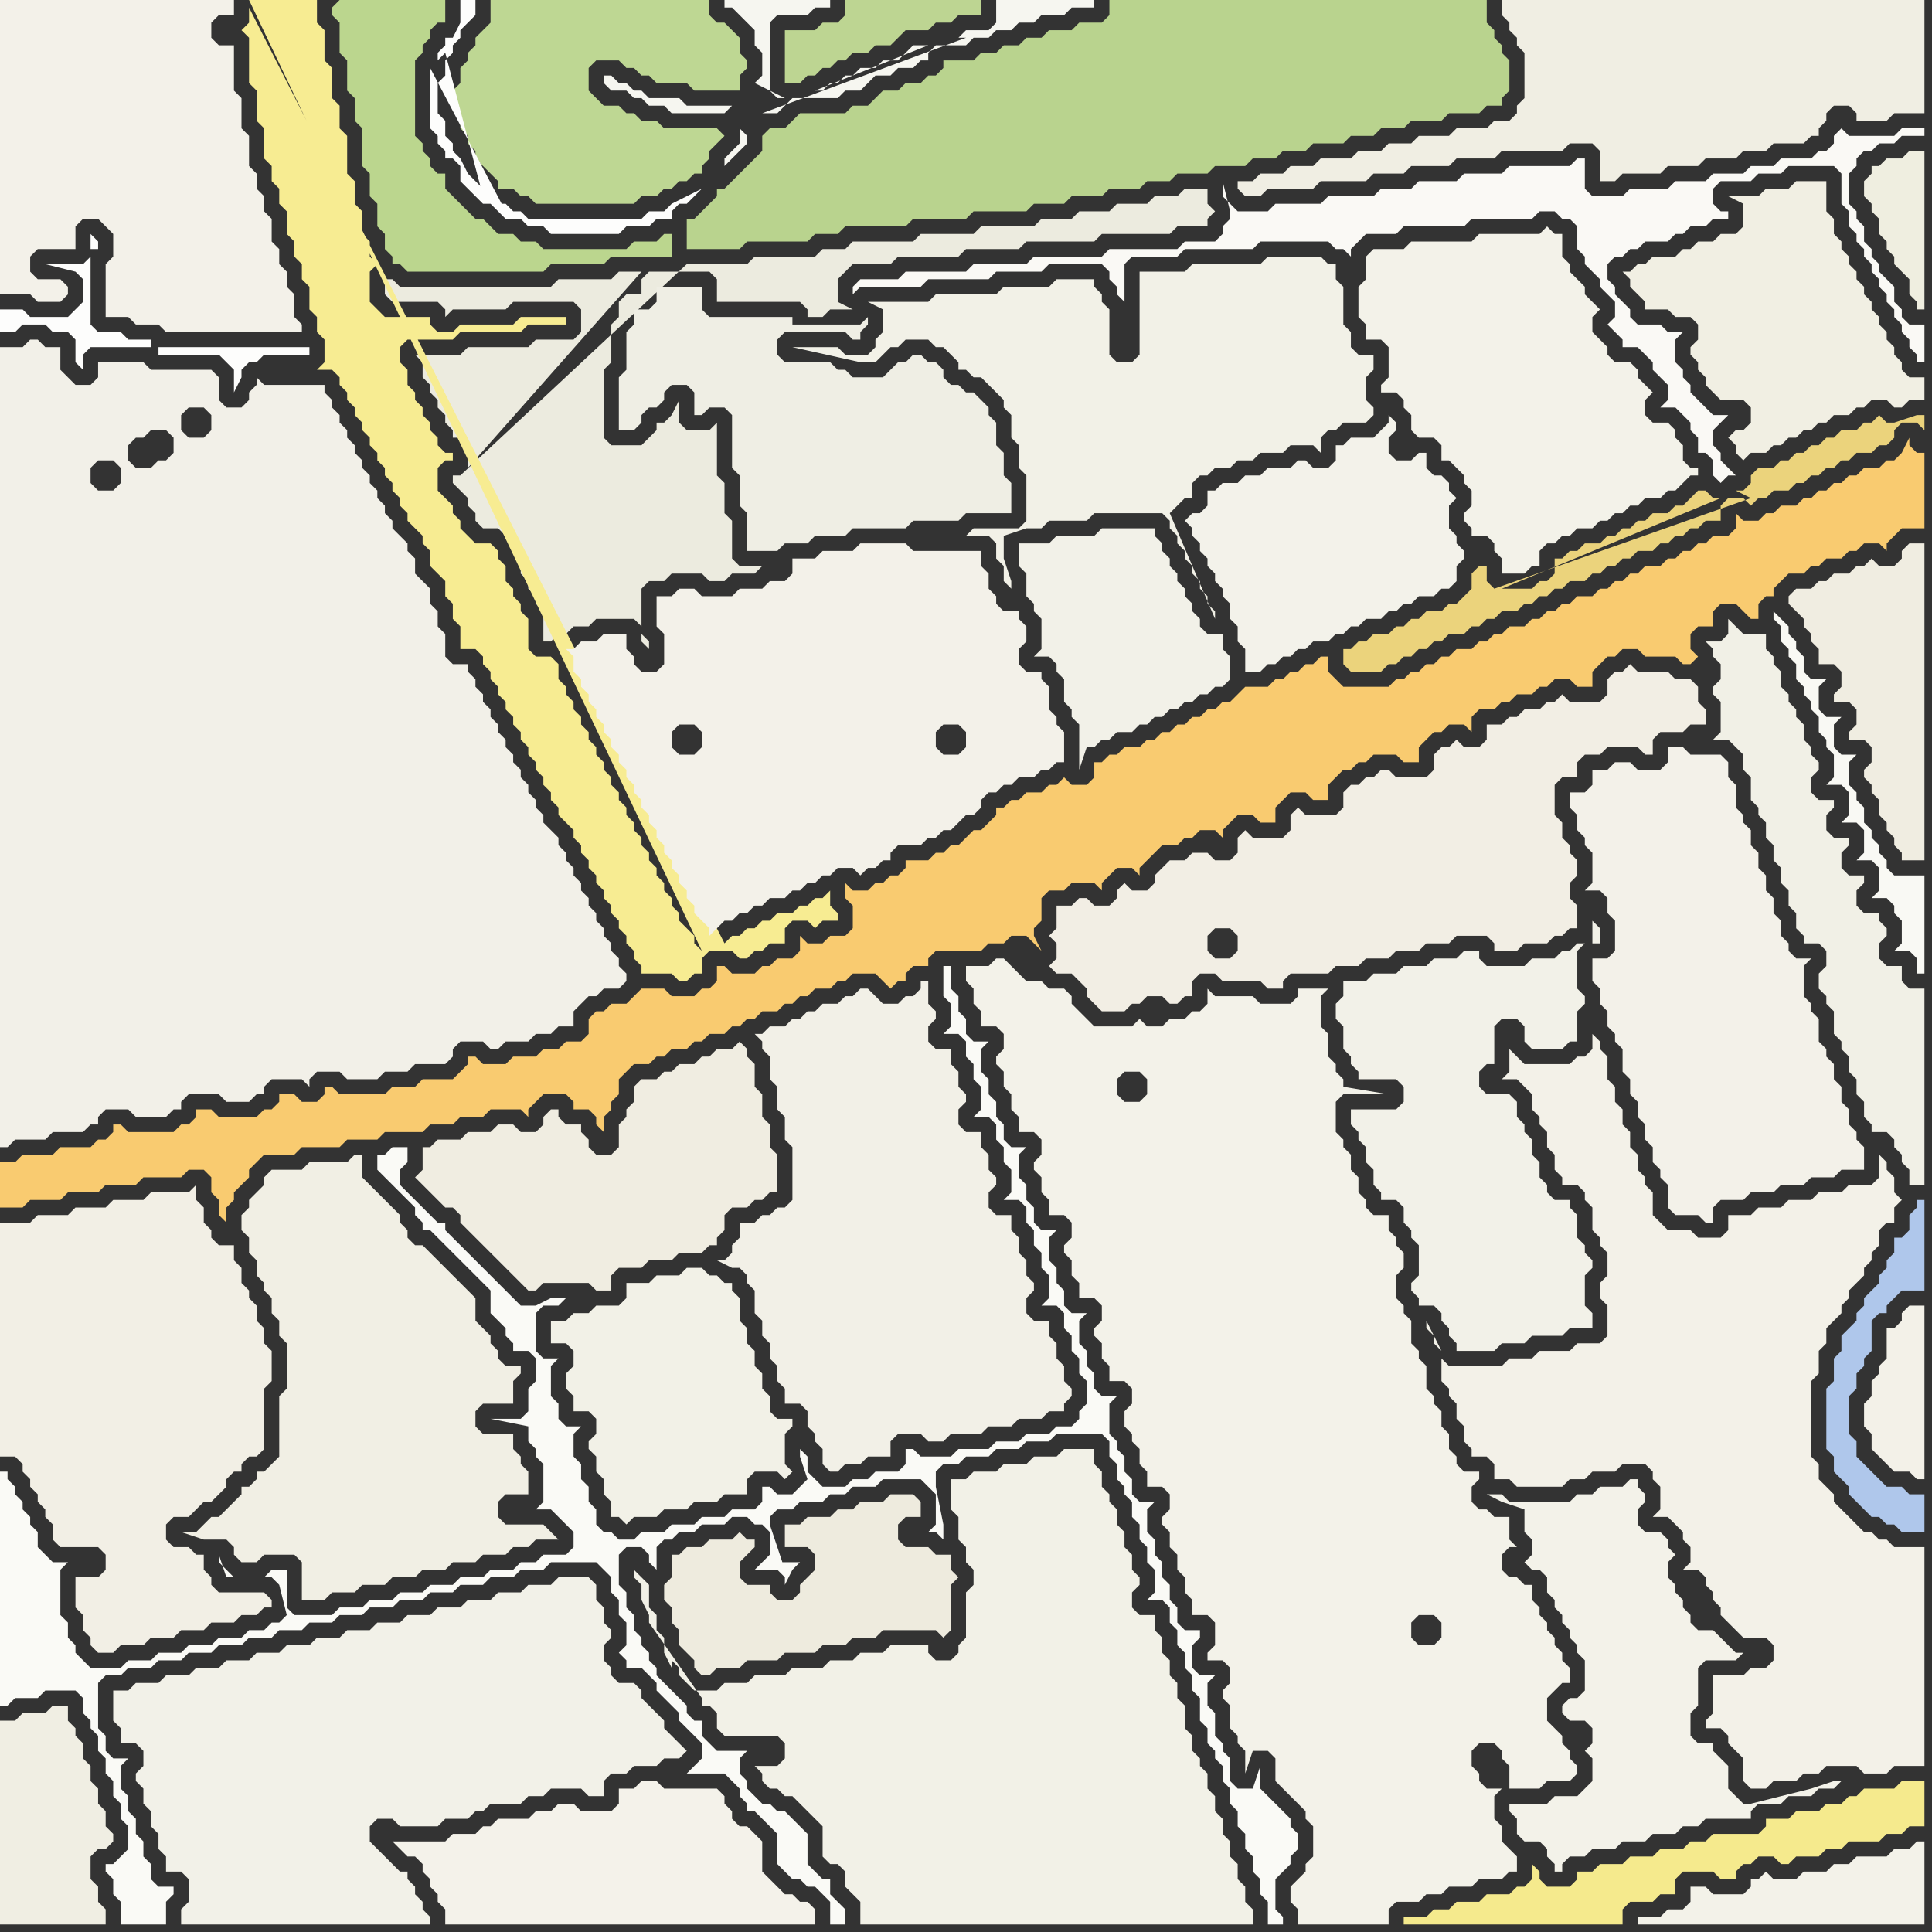 <svg width="256" height="256" xmlns="http://www.w3.org/2000/svg"><rect width="100%" height="100%" fill="#333333" stroke="none"/><script> 
var tempColor;
function hoverPath(evt){
obj = evt.target;
tempColor = obj.getAttribute("fill");
obj.setAttribute("fill","red");
//alert(tempColor);
//obj.setAttribute("stroke","red");}
function recoverPath(evt){
obj = evt.target;
obj.setAttribute("fill", tempColor);
//obj.setAttribute("stroke", tempColor);
}</script><path onmouseover="hoverPath(evt)" onmouseout="recoverPath(evt)" fill="rgb(236,235,223)" d="M  61,63l -1,0 0,1 1,1 0,0 1,1 0,1 1,1 0,1 1,1 2,0 1,1 1,1 0,1 1,1 0,2 1,1 0,1 1,1 0,1 1,1 0,4 1,0 1,-1 1,0 1,-1 2,0 1,-1 5,0 1,1 0,-5 1,-1 2,0 1,-1 4,0 1,1 2,0 1,-1 3,0 1,-1 -3,0 -1,-1 0,-5 -1,-1 0,-4 -1,-1 0,-7 -1,1 -3,0 -1,-1 0,-3 -1,2 0,0 -1,1 -1,0 0,1 -1,1 -1,1 -4,0 -1,-1 0,-9 1,-1 0,-5 1,-1 0,-2 1,-1 2,0 0,-2 1,-1 8,0 1,1 0,3 11,0 1,1 0,1 2,0 1,-1 3,0 -2,-1 0,-3 2,-2 5,0 1,-1 8,0 1,-1 7,0 1,-1 9,0 1,-1 9,0 1,-1 4,0 0,-1 1,-1 -1,-1 0,-2 -3,0 -1,1 -3,0 -1,1 -4,0 -1,1 -4,0 -1,1 -4,0 -1,1 -7,0 -1,1 -7,0 -1,1 -8,0 -1,1 -3,0 -1,1 -8,0 -1,1 -8,0 -30,28 24,-27 -3,0 -1,1 -7,0 -1,1 -20,0 -1,-1 -1,0 0,2 1,1 6,0 1,1 0,1 1,-1 7,0 1,-1 8,0 1,1 0,3 -1,1 -5,0 -1,1 -8,0 -1,1 -6,0 1,1 0,2 1,1 0,1 1,1 0,1 1,1 0,1 1,1 0,1 1,0 1,1 0,3 23,-26 -24,27 24,21 0,1 1,1 0,-1 -1,-1 -24,-21Z"/>
<path onmouseover="hoverPath(evt)" onmouseout="recoverPath(evt)" fill="rgb(185,211,142)" d="M  91,32l 0,1 7,0 1,-1 8,0 1,-1 3,0 1,-1 8,0 1,-1 7,0 1,-1 7,0 1,-1 4,0 1,-1 4,0 1,-1 4,0 1,-1 3,0 1,-1 4,0 1,-1 4,0 1,-1 3,0 1,-1 3,0 1,-1 4,0 1,-1 3,0 1,-1 3,0 1,-1 4,0 1,-1 4,0 1,-1 2,0 0,-1 1,-1 0,-4 -1,-1 0,-1 -1,-1 0,-1 -1,-1 0,-3 -50,0 0,2 -1,1 -3,0 -1,1 -3,0 -1,1 -2,0 -1,1 -2,0 -1,1 -2,0 -1,1 -4,0 0,1 -1,1 -1,0 -1,1 -2,0 -1,1 -2,0 -1,1 -1,1 -2,0 -1,1 -6,0 -1,1 -1,1 -2,0 -1,1 0,2 -1,1 -1,1 -1,1 -2,2 -1,0 0,1 -1,1 -1,1 -1,1 -1,0Z"/>
<path onmouseover="hoverPath(evt)" onmouseout="recoverPath(evt)" fill="rgb(243,242,233)" d="M  130,128l -2,0 0,2 1,1 0,2 1,1 0,2 2,0 1,1 0,2 -1,1 0,1 1,1 0,2 1,1 0,2 1,1 0,2 2,0 1,1 0,2 -1,1 0,1 1,1 0,2 1,1 0,2 2,0 1,1 0,2 -1,1 0,1 1,1 0,2 1,1 0,2 2,0 1,1 0,2 -1,1 0,1 1,1 0,2 1,1 0,2 2,0 1,1 0,2 -1,1 0,2 1,1 0,1 1,1 0,2 1,1 0,2 2,0 1,1 0,2 -1,1 0,1 1,1 0,2 1,1 0,2 1,1 0,2 1,1 0,2 2,0 1,1 0,3 -1,1 0,1 2,0 1,1 0,2 -1,1 0,1 1,1 0,3 1,1 0,1 1,1 0,3 1,-3 2,0 1,1 0,3 1,1 1,1 1,1 1,1 0,1 1,1 0,4 -1,1 0,1 -1,1 -1,1 0,2 1,1 0,2 12,0 0,-2 1,-1 3,0 1,-1 2,0 1,-1 3,0 1,-1 3,0 1,-1 1,0 0,-2 -1,-1 0,0 -1,-1 0,-2 -1,-1 0,-3 1,-1 -2,0 -1,-1 0,-1 -1,-1 0,-2 1,-1 2,0 1,1 0,1 1,1 0,3 4,0 1,-1 3,0 1,-1 0,-1 -1,-1 0,-1 -1,-1 0,-1 -1,-1 -1,-1 0,-3 1,-1 1,-1 1,0 0,-2 -1,-1 0,-1 -1,-1 0,-1 -1,-1 0,-1 -1,-1 0,-1 -1,-1 0,-2 -1,0 -1,-1 -1,0 -1,-1 0,-2 1,-1 1,0 -1,-1 0,-3 -2,0 -1,-1 -1,0 -1,-1 0,-2 1,-1 0,-1 -2,0 -1,-1 0,-1 -1,-1 0,-2 -1,-1 0,-2 -1,-1 0,-1 -1,-1 0,-3 -1,-1 0,-1 -1,-1 0,-3 -1,-1 0,-1 -1,-1 0,-3 1,-1 0,-2 -1,-1 0,-1 -1,-1 0,-2 -2,0 -1,-1 0,-1 -1,-1 0,-2 -1,-1 0,-2 -1,-1 0,-1 -1,-1 0,-4 1,-1 6,0 -6,-1 0,-1 -1,-1 0,-1 -1,-1 0,-3 -1,-1 0,-4 1,-1 -4,0 0,1 -1,1 -4,0 -1,-1 -5,0 -1,-1 0,2 -1,1 -1,0 -1,1 -2,0 -1,1 -2,0 -1,-1 -1,1 -5,0 -1,-1 -1,-1 -1,-1 0,-1 -1,-1 -2,0 -1,-1 -2,0 -1,-1 -1,-1 -1,-1 -1,0 -1,1 -1,0 19,14 2,0 1,1 0,2 -1,1 -2,0 -1,-1 0,-2 1,-1 -19,-14 61,87 0,2 -1,1 -2,0 -1,-1 0,-2 1,-1 2,0 1,1 -61,-87Z"/>
<path onmouseover="hoverPath(evt)" onmouseout="recoverPath(evt)" fill="rgb(247,236,146)" d="M  33,1l 0,2 -1,1 0,0 1,1 0,6 1,1 0,4 1,1 0,4 1,1 0,2 1,1 0,2 1,1 0,3 1,1 0,2 1,1 0,2 1,1 0,3 1,1 0,2 1,1 0,3 -1,1 2,0 1,1 0,1 1,1 0,1 1,1 0,1 1,1 0,1 1,1 0,1 1,1 0,1 1,1 0,1 1,1 0,1 1,1 0,1 1,1 0,1 1,1 1,1 0,1 1,1 0,2 1,1 1,1 0,2 1,1 0,2 1,1 0,3 2,0 1,1 0,1 1,1 0,1 1,1 0,1 1,1 0,1 1,1 0,1 1,1 0,1 1,1 0,1 1,1 0,1 1,1 0,1 1,1 0,1 1,1 0,1 1,1 1,1 0,1 1,1 0,1 1,1 0,1 1,1 0,1 1,1 0,1 1,1 0,1 1,1 0,1 1,1 0,1 1,1 0,1 1,1 0,1 4,0 1,1 1,0 1,-1 1,0 0,-2 1,-1 3,0 1,1 1,0 1,-1 1,0 1,-1 2,0 0,-2 1,-1 2,0 1,1 1,-1 2,0 0,-1 -1,-1 0,-2 -1,1 -1,0 -1,1 -1,0 -1,1 -2,0 -1,1 -1,0 -1,1 -1,0 -1,1 -1,0 -1,1 -63,-124 60,125 -1,-1 0,-1 -1,-1 -1,-1 0,-1 -1,-1 0,-1 -1,-1 0,-1 -1,-1 0,-1 -1,-1 0,-1 -1,-1 0,-1 -1,-1 0,-1 -1,-1 0,-1 -1,-1 0,-1 -1,-1 0,-1 -1,-1 0,-1 -1,-1 0,-1 -1,-1 0,-1 -1,-1 0,-1 -1,-1 0,-1 -1,-1 0,-1 -1,-1 0,-2 -1,-1 -2,0 -1,-1 0,-4 -1,-1 0,-1 -1,-1 0,-1 -1,-1 0,-2 -1,-1 0,-1 -1,-1 -2,0 -1,-1 -1,-1 0,-1 -1,-1 0,-1 -1,-1 -1,-1 0,-3 1,-1 1,0 0,-1 -1,0 -1,-1 0,-1 -1,-1 0,-1 -1,-1 0,-1 -1,-1 0,-1 -1,-1 0,-2 -1,-1 0,-2 1,-1 6,0 1,-1 8,0 1,-1 5,0 0,-1 -6,0 -1,1 -7,0 -1,1 -2,0 -1,-1 0,-1 -6,0 -1,-1 -1,-1 0,-4 1,-1 -1,-1 0,-2 -1,-1 0,-3 -1,-1 0,-3 -1,-1 0,-5 -1,-1 0,-3 -1,-1 0,-4 -1,-1 0,-4 -1,-1 0,-3 -9,0 60,126 -60,-125Z"/>
<path onmouseover="hoverPath(evt)" onmouseout="recoverPath(evt)" fill="rgb(187,214,142)" d="M  44,1l 0,1 1,1 0,4 1,1 0,4 1,1 0,3 1,1 0,5 1,1 0,3 1,1 0,3 1,1 0,2 1,1 0,1 1,0 1,1 18,0 1,-1 7,0 1,-1 8,0 0,-3 -1,0 -1,1 -3,0 -1,1 -11,0 -1,-1 -2,0 -1,-1 -2,0 -1,-1 -1,-1 -1,0 -1,-1 -1,-1 -1,-1 -1,-1 0,-2 -1,0 -1,-1 0,-1 -1,-1 0,-1 -1,-1 0,-10 1,-1 0,-1 1,-1 0,-1 1,-1 1,0 0,-3 -14,0 -1,1Z"/>
<path onmouseover="hoverPath(evt)" onmouseout="recoverPath(evt)" fill="rgb(242,241,231)" d="M  75,178l 0,0 1,1 0,2 -1,1 0,2 1,1 0,2 2,0 1,1 0,2 -1,1 0,1 1,1 0,2 1,1 0,2 1,1 0,2 1,0 1,1 1,-1 3,0 1,-1 3,0 1,-1 3,0 1,-1 3,0 0,-2 1,-1 3,0 1,1 1,-1 0,0 -1,-1 0,-4 1,-1 0,-1 -2,0 -1,-1 0,-2 -1,-1 0,-2 -1,-1 0,-2 -1,-1 0,-2 -1,-1 0,-3 -1,-1 0,-1 -1,0 -1,-1 -1,0 -1,-1 -2,0 -1,1 -3,0 -1,1 -3,0 0,2 -1,1 -3,0 -1,1 -2,0 -1,1 -2,0 0,3Z"/>
<path onmouseover="hoverPath(evt)" onmouseout="recoverPath(evt)" fill="rgb(243,241,233)" d="M  211,129l 0,1 1,1 0,2 1,1 0,2 1,1 0,1 1,1 0,3 1,1 0,2 1,1 0,2 1,1 0,2 1,1 0,2 1,1 0,1 1,1 0,3 1,1 3,0 1,1 1,0 0,-2 1,-1 3,0 1,-1 3,0 1,-1 3,0 1,-1 3,0 1,-1 3,0 0,-3 -1,-1 0,-1 -1,-1 0,-2 -1,-1 0,-2 -1,-1 0,-2 -1,-1 0,-1 -1,-1 0,-3 -1,-1 0,-1 -1,-1 0,-4 1,-1 -2,0 -1,-1 0,-1 -1,-1 0,-2 -1,-1 0,-2 -1,-1 0,-2 -1,-1 0,-2 -1,-1 0,-2 -1,-1 0,-1 -1,-1 0,-3 -1,-1 0,-2 -1,-1 -4,0 -1,-1 -2,0 0,2 -1,1 -3,0 -1,-1 -2,0 -1,1 -2,0 0,2 -1,1 -2,0 0,2 1,1 0,2 1,1 0,1 1,1 0,4 -1,1 2,0 1,1 0,2 1,1 0,4 -1,1 -2,0Z"/>
<path onmouseover="hoverPath(evt)" onmouseout="recoverPath(evt)" fill="rgb(242,241,232)" d="M  15,226l 0,2 1,1 0,2 2,0 1,1 0,2 -1,1 0,1 1,1 0,2 1,1 0,2 1,1 0,2 1,1 0,2 2,0 1,1 0,3 -1,1 0,2 33,0 0,-1 -1,-1 0,-1 -1,-1 0,-1 -1,-1 0,-1 -1,0 -1,-1 -3,-3 0,-2 1,-1 2,0 1,1 5,0 1,-1 3,0 1,-1 1,0 1,-1 4,0 1,-1 2,0 1,-1 4,0 1,1 2,0 0,-2 1,-1 2,0 1,-1 3,0 1,-1 2,0 1,-1 -1,-1 0,0 -1,-1 -1,-1 0,-1 -1,-1 -1,-1 -1,-1 0,-1 -1,-1 -2,0 -1,-1 0,-1 -1,-1 0,-2 1,-1 0,-1 -1,-1 0,-2 -1,-1 0,-2 -1,-1 -4,0 -1,1 -3,0 -1,1 -3,0 -1,1 -3,0 -1,1 -3,0 -1,1 -3,0 -1,1 -3,0 -1,1 -3,0 -1,1 -3,0 -1,1 -3,0 -1,1 -3,0 -1,1 -3,0 -1,1 -3,0 -1,1 -3,0 -1,1 -3,0 -1,1 -2,0Z"/>
<path onmouseover="hoverPath(evt)" onmouseout="recoverPath(evt)" fill="rgb(242,238,228)" d="M  162,114l -1,0 -1,-1 -2,0 -1,1 -2,0 -1,1 -1,1 0,1 -1,1 -2,0 -1,-1 -1,1 0,1 -1,1 -2,0 -1,-1 -1,0 -1,1 -2,0 0,3 -1,1 1,1 0,2 -1,1 0,0 1,1 2,0 1,1 1,1 0,1 1,1 1,1 3,0 1,-1 1,0 1,-1 2,0 1,1 1,0 1,-1 1,0 0,-2 1,-1 2,0 1,1 5,0 1,1 2,0 0,-1 1,-1 5,0 1,-1 3,0 1,-1 3,0 1,-1 3,0 1,-1 3,0 1,-1 4,0 1,1 0,1 3,0 1,-1 3,0 1,-1 1,0 1,-1 1,0 0,-3 -1,-1 0,-2 1,-1 0,-2 -1,-1 0,-1 -1,-1 0,-2 -1,-1 0,-4 1,-1 2,0 0,-2 1,-1 2,0 1,-1 4,0 1,1 1,0 0,-2 1,-1 3,0 1,-1 2,0 0,-2 -1,-1 0,-2 -1,-1 -2,0 -1,-1 -4,0 -1,-1 -1,1 -1,0 -1,1 0,2 -1,1 -4,0 -1,-1 -1,1 -1,0 -1,1 -2,0 -1,1 -1,0 -1,1 -2,0 0,2 -1,1 -2,0 -1,-1 -1,1 -1,0 -1,1 0,2 -1,1 -4,0 -1,-1 -1,0 -1,1 -1,0 -1,1 -1,0 -1,1 0,2 -1,1 -4,0 -1,-1 -1,1 0,2 -1,1 -4,0 -1,-1 -1,1 0,2 -1,1 -1,0 -1,13 -1,-1 0,-2 1,-1 2,0 1,1 0,2 -1,1 -2,0 1,-13Z"/>
<path onmouseover="hoverPath(evt)" onmouseout="recoverPath(evt)" fill="rgb(249,249,244)" d="M  236,82l 0,0 -1,-1 0,1 1,1 0,2 1,1 0,1 1,1 0,2 1,1 0,1 1,1 0,1 1,1 0,2 1,1 0,1 1,1 0,3 -1,1 2,0 1,1 0,3 -1,1 2,0 1,1 0,3 -1,1 2,0 1,1 0,3 -1,1 2,0 1,1 0,1 1,1 0,3 -1,1 2,0 1,1 0,2 1,0 0,-13 -4,0 -1,-1 0,-1 -1,-1 0,-1 -1,-1 0,-1 -1,-1 0,-2 -1,-1 0,-1 -1,-1 0,-3 1,-1 -2,0 -1,-1 0,-3 1,-1 -2,0 -1,-1 0,-3 1,-1 -2,0 -1,-1 0,-2 -1,-1 0,-1 -1,-1 0,-1 -1,-1Z"/>
<path onmouseover="hoverPath(evt)" onmouseout="recoverPath(evt)" fill="rgb(240,237,225)" d="M  252,114l 3,0 0,-42 -2,0 -1,1 0,1 -1,1 -2,0 -1,-1 -1,1 -1,0 -1,1 -2,0 -1,1 -1,0 -1,1 -2,0 -1,1 0,1 1,1 0,0 1,1 0,1 1,1 0,1 1,1 0,2 2,0 1,1 0,2 -1,1 0,1 2,0 1,1 0,2 -1,1 0,1 2,0 1,1 0,2 -1,1 0,1 1,1 0,1 1,1 0,2 1,1 0,1 1,1 0,1 1,1Z"/>
<path onmouseover="hoverPath(evt)" onmouseout="recoverPath(evt)" fill="rgb(190,215,147)" d="M  65,3l -2,2 0,1 -1,1 0,1 -1,1 0,2 -1,1 0,2 1,1 0,2 1,1 0,1 1,1 0,1 1,1 1,1 1,1 0,1 2,0 1,1 1,0 1,1 13,0 1,-1 2,0 1,-1 1,0 1,-1 1,0 1,-1 1,0 0,-1 1,-1 0,-1 1,-1 1,-1 -1,-1 -7,0 -1,-1 -2,0 -1,-1 -1,0 -1,-1 -2,0 -1,-1 -1,-1 0,-3 1,-1 3,0 1,1 1,0 1,1 1,0 1,1 4,0 1,1 6,0 0,-2 1,-1 0,-1 -1,-1 0,-2 -1,-1 -1,-1 -1,0 -1,-1 0,-2 -29,0Z"/>
<path onmouseover="hoverPath(evt)" onmouseout="recoverPath(evt)" fill="rgb(239,238,228)" d="M  96,54l 0,0 1,1 0,7 1,1 0,4 1,1 0,5 4,0 1,-1 3,0 1,-1 4,0 1,-1 7,0 1,-1 6,0 1,-1 6,0 0,-4 -1,-1 0,-3 -1,-1 0,-3 -1,-1 0,-1 -1,-1 -1,-1 -1,0 -1,-1 -1,0 -1,-1 0,-1 -1,-1 -1,0 -1,-1 -1,0 -1,1 -1,0 -2,2 -4,0 -1,-1 -1,0 -1,-1 -6,0 -1,-1 0,-2 1,-1 8,0 1,1 1,0 0,-1 1,-1 0,-1 -1,1 -9,0 0,-1 -11,0 -1,-1 0,-3 -6,0 0,2 -1,1 -2,0 0,2 -1,1 0,5 -1,1 0,7 2,0 1,-1 0,-1 1,-1 1,0 1,-1 0,-1 1,-1 2,0 1,1 0,3 1,0 1,-1Z"/>
<path onmouseover="hoverPath(evt)" onmouseout="recoverPath(evt)" fill="rgb(243,242,233)" d="M  182,33l -1,1 0,3 -1,1 0,4 1,1 0,2 2,0 1,1 0,4 -1,1 0,1 2,0 1,1 0,1 1,1 0,2 1,1 2,0 1,1 0,2 1,0 1,1 1,1 0,1 1,1 0,2 -1,1 0,1 1,1 0,1 2,0 1,1 0,1 1,1 0,2 3,0 1,-1 1,0 0,-2 1,-1 1,0 1,-1 1,0 1,-1 2,0 1,-1 1,0 1,-1 1,0 1,-1 1,0 1,-1 2,0 1,-1 1,0 1,-1 1,-1 1,0 0,-1 -1,0 -1,-1 0,-2 -1,-1 0,-1 -1,-1 -2,0 -1,-1 0,-2 1,-1 -1,-1 0,0 -1,-1 0,-1 -1,-1 -2,0 -1,-1 0,-1 -1,-1 -1,-1 0,-2 1,-1 -1,-1 0,0 -1,-1 0,-1 -1,-1 -1,-1 0,-1 -1,-1 0,-3 -1,0 -1,-1 -1,1 -8,0 -1,1 -8,0 -1,1Z"/>
<path onmouseover="hoverPath(evt)" onmouseout="recoverPath(evt)" fill="rgb(175,199,235)" d="M  253,163l -1,1 -1,0 0,2 -1,1 0,1 -1,1 0,1 -1,1 -1,1 0,1 -1,1 0,1 -1,1 -1,1 0,2 -1,1 0,3 -1,1 0,8 1,1 0,2 1,1 1,1 0,1 1,1 1,1 1,1 1,0 1,1 1,0 1,1 3,0 0,-5 -2,0 -1,-1 -2,0 -1,-1 -1,-1 -1,-1 -1,-1 0,-2 -1,-1 0,-5 1,-1 0,-2 1,-1 0,-1 1,-1 0,-4 1,-1 1,0 0,-1 1,-1 1,-1 3,0 0,-12 -1,0 0,1 -1,1Z"/>
<path onmouseover="hoverPath(evt)" onmouseout="recoverPath(evt)" fill="rgb(242,239,229)" d="M  0,165l 0,28 2,0 1,1 0,1 1,1 0,1 1,1 0,1 1,1 0,1 1,1 0,2 1,1 5,0 1,1 0,2 -1,1 -3,0 0,4 1,1 0,2 1,1 0,1 1,1 2,0 1,-1 3,0 1,-1 3,0 1,-1 3,0 1,-1 3,0 1,-1 2,0 1,-1 1,0 0,-1 -1,-1 -6,0 -1,-1 0,-1 -1,-1 0,-2 -1,0 -1,-1 -2,0 -1,-1 0,-2 1,-1 2,0 1,-1 1,-1 1,0 1,-1 1,-1 0,-1 1,-1 1,0 0,-1 1,-1 1,0 1,-1 0,-8 1,-1 0,-4 -1,-1 0,-2 -1,-1 0,-2 -1,-1 0,-1 -1,-1 0,-2 -1,-1 0,-2 -2,0 -1,-1 0,-1 -1,-1 0,-2 -1,-1 0,-2 -1,1 -5,0 -1,1 -4,0 -1,1 -4,0 -1,1 -4,0 -1,1 -4,0Z"/>
<path onmouseover="hoverPath(evt)" onmouseout="recoverPath(evt)" fill="rgb(242,240,232)" d="M  0,117l 0,35 1,0 1,-1 4,0 1,-1 4,0 1,-1 1,0 0,-1 1,-1 3,0 1,1 4,0 1,-1 1,0 0,-1 1,-1 4,0 1,1 3,0 1,-1 1,0 0,-1 1,-1 4,0 1,1 0,-1 1,-1 3,0 1,1 4,0 1,-1 3,0 1,-1 4,0 1,-1 0,-1 1,-1 3,0 1,1 1,0 1,-1 3,0 1,-1 2,0 1,-1 2,0 0,-2 1,-1 1,-1 1,0 1,-1 2,0 1,-1 0,-1 -1,-1 0,-1 -1,-1 0,-1 -1,-1 0,-1 -1,-1 0,-1 -1,-1 0,-1 -1,-1 0,-1 -1,-1 0,-1 -1,-1 0,-1 -1,-1 0,-1 -1,-1 -1,-1 0,-1 -1,-1 0,-1 -1,-1 0,-1 -1,-1 0,-1 -1,-1 0,-1 -1,-1 0,-1 -1,-1 0,-1 -1,-1 0,-1 -1,-1 0,-1 -1,-1 0,-1 -1,-1 0,-1 -2,0 -1,-1 0,-3 -1,-1 0,-2 -1,-1 0,-2 -1,-1 -1,-1 0,-2 -1,-1 0,-1 -1,-1 -1,-1 0,-1 -1,-1 0,-1 -1,-1 0,-1 -1,-1 0,-1 -1,-1 0,-1 -1,-1 0,-1 -1,-1 0,-1 -1,-1 0,-1 -1,-1 0,-1 -1,-1 0,-1 -8,0 -1,-1 0,1 -1,1 0,1 -1,1 -2,0 -1,-1 0,-3 -1,-1 -8,0 -1,-1 -6,0 0,2 -1,1 -2,0 -1,-1 -1,-1 0,-3 -2,0 -1,-1 -1,0 -1,1 -3,0 0,71 27,-63 1,1 0,2 -1,1 -2,0 -1,-1 0,-2 1,-1 2,0 -27,63 23,-59 0,2 -1,1 -1,0 -1,1 -2,0 -1,-1 0,-2 1,-1 1,0 1,-1 2,0 1,1 -23,59 16,-55 0,2 -1,1 -2,0 -1,-1 0,-2 1,-1 2,0 1,1 -16,55Z"/>
<path onmouseover="hoverPath(evt)" onmouseout="recoverPath(evt)" fill="rgb(242,240,231)" d="M  99,162l -1,0 0,2 -1,1 0,1 -1,1 -1,0 2,1 1,0 1,1 0,1 1,1 0,3 1,1 0,2 1,1 0,2 1,1 0,2 1,1 0,2 2,0 1,1 0,2 1,1 0,1 1,1 0,2 1,1 1,0 1,-1 2,0 1,-1 3,0 0,-2 1,-1 3,0 1,1 2,0 1,-1 4,0 1,-1 3,0 1,-1 3,0 1,-1 2,0 0,-1 1,-1 0,-1 -1,-1 0,-2 -1,-1 0,-2 -1,-1 0,-2 -2,0 -1,-1 0,-2 1,-1 0,-1 -1,-1 0,-2 -1,-1 0,-2 -1,-1 0,-2 -2,0 -1,-1 0,-2 1,-1 0,-1 -1,-1 0,-2 -1,-1 0,-2 -2,0 -1,-1 0,-2 1,-1 0,-1 -1,-1 0,-2 -1,-1 0,-2 -2,0 -1,-1 0,-2 1,-1 0,-1 -1,-1 0,-3 -1,0 0,1 -1,1 -1,0 -1,1 -2,0 -1,-1 -1,-1 -1,0 -1,1 -1,0 -1,1 -2,0 -1,1 -1,0 -1,1 -1,0 -1,1 -2,0 -1,1 -1,0 1,1 0,1 1,1 0,3 1,1 0,3 1,1 0,3 1,1 0,7 -1,1 -1,0 -1,1 -1,0 -1,1Z"/>
<path onmouseover="hoverPath(evt)" onmouseout="recoverPath(evt)" fill="rgb(243,242,234)" d="M  159,68l -1,0 -1,1 1,1 0,1 1,1 0,1 1,1 0,1 1,1 0,1 1,1 0,1 1,1 0,2 1,1 0,2 1,1 0,3 2,0 1,-1 1,0 1,-1 1,0 1,-1 1,0 1,-1 2,0 1,-1 1,0 1,-1 1,0 1,-1 2,0 1,-1 1,0 1,-1 1,0 1,-1 2,0 1,-1 1,0 1,-1 0,-2 1,-1 0,-1 -1,-1 0,-1 -1,-1 0,-3 1,-1 -1,-1 0,-1 -1,-1 -1,0 -1,-1 0,-2 -1,0 -1,1 -2,0 -1,-1 0,-2 1,-1 0,-1 -1,-1 0,1 -1,1 0,0 -1,1 -3,0 -1,1 -1,0 0,2 -1,1 -2,0 -1,-1 -1,0 -1,1 -3,0 -1,1 -2,0 -1,1 -2,0 -1,1 -1,0 0,2 -1,1Z"/>
<path onmouseover="hoverPath(evt)" onmouseout="recoverPath(evt)" fill="rgb(189,213,146)" d="M  104,6l 0,5 2,0 1,-1 1,0 1,-1 1,0 1,-1 1,0 1,-1 2,0 1,-1 2,0 1,-1 1,-1 3,0 1,-1 2,0 1,-1 3,0 0,-2 -18,0 0,2 -1,1 -2,0 -1,1 -4,0Z"/>
<path onmouseover="hoverPath(evt)" onmouseout="recoverPath(evt)" fill="rgb(250,249,245)" d="M  113,38l 0,1 1,-1 8,0 1,-1 8,0 1,-1 6,0 1,-1 7,0 1,1 0,1 1,1 0,1 1,1 0,-5 1,-1 6,0 1,-1 9,0 1,-1 9,0 1,1 1,0 1,1 0,-1 1,-1 0,0 1,-1 4,0 1,-1 8,0 1,-1 8,0 1,-1 2,0 1,1 1,0 1,1 0,3 1,1 0,1 1,1 1,1 0,1 1,1 1,1 0,2 -1,1 1,1 1,1 0,1 2,0 1,1 1,1 0,1 1,1 1,1 0,2 -1,1 2,0 1,1 1,1 0,1 1,1 0,2 1,0 1,1 0,2 1,1 1,-1 1,0 -1,-1 0,0 -1,-1 0,-1 -1,-1 0,-2 1,-1 1,-1 -2,0 -1,-1 -1,-1 -1,-1 0,-1 -1,-1 0,-1 -1,-1 0,-3 1,-1 -2,0 -1,-1 -3,0 -1,-1 0,-1 -1,-1 -1,-1 0,-1 -1,-1 0,-2 1,-1 1,0 1,-1 1,0 1,-1 3,0 1,-1 1,0 1,-1 2,0 1,-1 2,0 0,-1 -1,0 -1,-1 0,-2 1,-1 4,0 1,-1 3,0 1,-1 6,0 1,1 0,4 1,1 0,2 1,1 0,1 1,1 0,1 1,1 0,1 1,1 0,1 1,1 0,1 1,1 0,1 1,1 0,1 1,1 0,1 1,1 0,1 1,0 0,-5 -2,0 -1,-1 0,-1 -1,-1 0,-2 -1,-1 -1,-1 0,-1 -1,-1 0,-1 -1,-1 0,-2 -1,-1 0,-1 -1,-1 0,-4 1,-1 0,-1 1,-1 1,0 1,-1 2,0 1,-1 3,0 0,-1 -3,0 -1,1 -6,0 -1,-1 0,0 -1,1 0,1 -1,1 -1,0 -1,1 -4,0 -1,1 -3,0 -1,1 -4,0 -1,1 -4,0 -1,1 -5,0 -1,1 -4,0 -1,-1 0,-4 -1,0 -1,1 -8,0 -1,1 -5,0 -1,1 -5,0 -1,1 -4,0 -1,1 -6,0 -1,1 -6,0 -1,1 -4,0 -1,-1 -1,-1 0,-2 1,4 0,1 -1,1 0,1 -1,1 -4,0 -1,1 -9,0 -1,1 -9,0 -1,1 -7,0 -1,1 -8,0 -1,1 -5,0 -1,1Z"/>
<path onmouseover="hoverPath(evt)" onmouseout="recoverPath(evt)" fill="rgb(242,241,231)" d="M  151,38l 0,9 -1,1 -2,0 -1,-1 0,-6 -1,-1 0,-1 -1,-1 0,-1 -5,0 -1,1 -6,0 -1,1 -8,0 -1,1 -8,0 2,1 0,3 -1,1 0,1 -1,1 -3,0 -1,-1 -6,0 9,2 2,0 1,-1 0,0 1,-1 1,0 1,-1 3,0 1,1 1,0 1,1 1,1 0,1 1,0 1,1 1,0 1,1 1,1 1,1 0,1 1,1 0,3 1,1 0,3 1,1 0,6 -1,1 -6,0 -1,1 3,0 1,1 0,2 1,1 0,2 1,1 0,-1 -1,-3 0,-3 3,-1 2,0 1,-1 5,0 1,-1 9,0 1,1 0,1 1,1 0,1 1,1 0,1 1,1 0,1 1,1 0,1 1,1 0,1 1,1 0,1 -6,-14 1,-1 0,0 1,-1 1,0 0,-2 1,-1 1,0 1,-1 2,0 1,-1 2,0 1,-1 3,0 1,-1 3,0 1,1 0,-2 1,-1 1,0 1,-1 3,0 1,-1 0,-1 -1,-1 0,-3 1,-1 0,-2 -2,0 -1,-1 0,-2 -1,-1 0,-5 -1,-1 0,-2 -1,0 -1,-1 -7,0 -1,1 -9,0 -1,1 -6,0Z"/>
<path onmouseover="hoverPath(evt)" onmouseout="recoverPath(evt)" fill="rgb(238,235,222)" d="M  113,217l 3,0 1,-1 7,0 1,1 0,0 1,-1 0,-6 1,-1 -1,-1 0,-2 -2,0 -1,-1 -3,0 -1,-1 0,-2 1,-1 2,0 0,-2 -1,-1 -3,0 -1,1 -3,0 -1,1 -2,0 -1,1 -3,0 -1,1 -2,0 0,3 3,0 1,1 0,2 -1,1 -1,1 0,1 -1,1 -2,0 -1,-1 0,-1 -3,0 -1,-1 0,-2 1,-1 1,-1 0,-1 -1,0 -1,-1 -1,1 -3,0 -1,1 -2,0 -1,1 -1,0 0,3 -1,1 0,2 1,1 0,2 1,1 0,2 1,1 1,1 0,1 1,1 1,0 1,-1 3,0 1,-1 4,0 1,-1 4,0 1,-1 3,0 1,-1Z"/>
<path onmouseover="hoverPath(evt)" onmouseout="recoverPath(evt)" fill="rgb(242,241,232)" d="M  181,152l 0,2 1,1 0,2 1,1 0,1 2,0 1,1 0,2 1,1 0,1 1,1 0,4 -1,1 0,1 1,1 0,1 2,0 1,1 0,1 1,1 0,1 1,1 0,1 5,0 1,-1 3,0 1,-1 4,0 1,-1 3,0 0,-2 -1,-1 0,-4 1,-1 0,-1 -1,-1 0,-1 -1,-1 0,-3 -1,-1 0,-1 -2,0 -1,-1 0,-1 -1,-1 0,-2 -1,-1 0,-2 -1,-1 0,-1 -1,-1 0,-2 -1,-1 -3,0 -1,-1 0,-2 1,-1 1,0 0,-5 1,-1 2,0 1,1 0,2 1,1 4,0 1,-1 1,0 0,-4 1,-1 0,-1 -1,-1 0,-5 1,-1 -1,0 -1,1 -1,0 -1,1 -3,0 -1,1 -5,0 -1,-1 0,-1 -2,0 -1,1 -3,0 -1,1 -3,0 -1,1 -3,0 -1,1 -3,0 0,2 -1,1 0,2 1,1 0,3 1,1 0,1 1,1 0,1 5,0 1,1 0,2 -1,1 -6,0 0,2 1,1 0,1 1,1 30,-27 1,0 0,-2 -1,-1 0,3 -30,27Z"/>
<path onmouseover="hoverPath(evt)" onmouseout="recoverPath(evt)" fill="rgb(243,241,232)" d="M  220,199l 0,1 -1,1 2,0 1,1 1,1 0,1 1,1 0,2 -1,1 2,0 1,1 0,1 1,1 0,1 1,1 0,1 1,1 1,1 1,1 3,0 1,1 0,2 -1,1 -2,0 -1,1 -4,0 0,5 -1,1 0,1 2,0 1,1 0,1 1,1 1,1 0,3 1,1 2,0 1,-1 3,0 1,-1 2,0 1,-1 4,0 1,1 3,0 1,-1 4,0 0,-29 -4,0 -1,-1 -1,0 -1,-1 -1,0 -1,-1 -1,-1 -1,-1 -1,-1 0,-1 -1,-1 -1,-1 0,-2 -1,-1 0,-10 1,-1 0,-3 1,-1 0,-2 1,-1 1,-1 0,-1 1,-1 0,-1 1,-1 1,-1 0,-1 1,-1 0,-1 1,-1 0,-2 1,-1 1,0 0,-2 1,-1 -1,-1 0,-2 -1,-1 0,-1 -1,-1 0,3 -1,1 -3,0 -1,1 -3,0 -1,1 -3,0 -1,1 -3,0 -1,1 -3,0 0,2 -1,1 -3,0 -1,-1 -3,0 -1,-1 -1,-1 0,-3 -1,-1 0,-1 -1,-1 0,-2 -1,-1 0,-2 -1,-1 0,-2 -1,-1 0,-2 -1,-1 0,-3 -1,-1 0,-1 -1,-1 0,2 -1,1 -1,0 -1,1 -6,0 -1,-1 -1,-1 0,3 -1,1 2,0 1,1 1,1 0,2 1,1 0,1 1,1 0,2 1,1 0,2 1,1 0,1 2,0 1,1 0,1 1,1 0,3 1,1 0,1 1,1 0,3 -1,1 0,2 1,1 0,4 -1,1 -3,0 -1,1 -4,0 -1,1 -3,0 -1,1 -7,0 -1,-1 0,3 1,1 0,1 1,1 0,2 1,1 0,2 1,1 0,1 2,0 1,1 0,2 2,0 1,1 6,0 1,-1 2,0 1,-1 3,0 1,-1 3,0 1,1 0,1 1,1 0,2 -29,-20 -1,-1 0,-1 -1,-1 0,-1 2,4 29,20Z"/>
<path onmouseover="hoverPath(evt)" onmouseout="recoverPath(evt)" fill="rgb(241,240,230)" d="M  251,151l 0,1 1,1 0,1 1,1 0,2 2,0 0,-26 -2,0 -1,-1 0,-2 -2,0 -1,-1 0,-2 1,-1 0,-1 -1,-1 0,-1 -2,0 -1,-1 0,-2 1,-1 0,-1 -2,0 -1,-1 0,-2 1,-1 0,-1 -2,0 -1,-1 0,-2 1,-1 0,-1 -2,0 -1,-1 0,-2 1,-1 0,-1 -1,-1 0,-1 -1,-1 0,-2 -1,-1 0,-1 -1,-1 0,-1 -1,-1 0,-2 -1,-1 0,-1 -1,-1 0,-2 -3,0 -1,-1 -1,-1 0,2 -1,1 -2,0 1,1 0,1 1,1 0,2 -1,1 0,1 1,1 0,4 -1,1 2,0 1,1 1,1 0,2 1,1 0,3 1,1 0,1 1,1 0,2 1,1 0,2 1,1 0,2 1,1 0,2 1,1 0,2 1,1 0,1 2,0 1,1 0,2 -1,1 0,2 1,1 0,1 1,1 0,3 1,1 0,1 1,1 0,2 1,1 0,2 1,1 0,2 1,1 0,1 2,0 1,1Z"/>
<path onmouseover="hoverPath(evt)" onmouseout="recoverPath(evt)" fill="rgb(243,241,233)" d="M  76,88l 0,1 1,1 0,1 1,1 0,1 1,1 0,1 1,1 0,1 1,1 0,1 1,1 0,1 1,1 0,1 1,1 0,1 1,1 0,1 1,1 0,1 1,1 0,1 1,1 0,1 1,1 0,1 1,1 0,1 1,1 0,1 1,1 0,1 1,1 1,1 0,1 1,-1 1,-1 1,0 1,-1 1,0 1,-1 1,0 1,-1 2,0 1,-1 1,0 1,-1 1,0 1,-1 1,0 1,-1 2,0 1,1 1,-1 1,0 1,-1 1,0 0,-1 1,-1 3,0 1,-1 1,0 1,-1 1,0 1,-1 1,-1 1,0 1,-1 0,-1 1,-1 1,0 1,-1 1,0 1,-1 2,0 1,-1 1,0 1,-1 1,0 0,-4 -1,-1 0,-1 -1,-1 0,-3 -1,-1 0,-1 -2,0 -1,-1 0,-2 1,-1 0,-2 -1,-1 0,-1 -2,0 -1,-1 0,-1 -1,-1 0,-2 -1,-1 0,-2 -9,0 -1,-1 -6,0 -1,1 -4,0 -1,1 -3,0 0,2 -1,1 -2,0 -1,1 -3,0 -1,1 -4,0 -1,-1 -2,0 -1,1 -2,0 0,4 1,1 0,4 -1,1 -2,0 -1,-1 0,-1 -1,-1 0,-2 -3,0 -1,1 -2,0 -1,1 -1,0 1,1 0,1 52,11 -1,1 -2,0 -1,-1 0,-2 1,-1 2,0 1,1 0,2 -52,-11 13,11 0,-2 1,-1 2,0 1,1 0,2 -1,1 -2,0 -1,-1 -13,-11Z"/>
<path onmouseover="hoverPath(evt)" onmouseout="recoverPath(evt)" fill="rgb(253,253,252)" d="M  1,41l -1,0 0,3 2,0 1,-1 3,0 1,1 2,0 1,1 0,3 1,1 0,-2 1,-1 8,0 0,-1 -3,0 -1,-1 -3,0 -1,-1 0,-9 -1,1 -5,0 4,1 0,0 1,1 0,3 -1,1 -1,1 -5,0 -1,-1 -2,0 12,-8 0,-1 -1,-1 0,2 1,0 -12,8 20,5 0,1 8,0 1,1 1,1 0,3 1,-2 0,-1 1,-1 1,0 1,-1 6,0 0,-1 -20,0 -20,-5Z"/>
<path onmouseover="hoverPath(evt)" onmouseout="recoverPath(evt)" fill="rgb(250,250,246)" d="M  15,249l 0,2 1,1 0,3 6,0 0,-3 1,-1 0,-1 -2,0 -1,-1 0,-2 -1,-1 0,-2 -1,-1 0,-2 -1,-1 0,-2 -1,-1 0,-3 1,-1 -2,0 -1,-1 0,-2 -1,-1 0,-6 1,-1 2,0 1,-1 3,0 1,-1 3,0 1,-1 3,0 1,-1 3,0 1,-1 3,0 1,-1 3,0 1,-1 3,0 1,-1 3,0 1,-1 3,0 1,-1 3,0 1,-1 3,0 1,-1 3,0 1,-1 3,0 1,-1 3,0 1,-1 6,0 1,1 1,1 0,2 1,1 0,2 1,1 0,3 -1,1 1,1 0,1 2,0 1,1 1,1 0,1 1,1 1,1 1,1 0,1 1,1 1,1 1,1 0,2 -1,1 -1,1 5,0 1,1 1,1 0,1 1,1 0,1 1,0 2,2 1,1 0,4 1,1 1,1 1,0 1,1 1,0 1,1 1,1 0,3 2,0 0,-2 -1,-1 0,0 -1,-1 0,-2 -1,0 -1,-1 -1,-1 0,-4 -1,-1 -1,-1 -1,-1 -1,0 -1,-1 -1,0 -1,-1 -1,-1 0,-1 -1,-1 0,-2 1,-1 -4,0 -1,-1 -1,-1 0,-2 -1,0 -1,-1 0,-1 -1,-1 -1,-1 -1,-1 -1,-1 0,-1 -1,-1 0,-1 -1,-1 0,-1 -1,-1 0,-2 -1,-1 0,-2 -1,-1 0,-4 1,-1 2,0 1,1 0,1 1,1 0,-3 1,-1 1,0 1,-1 2,0 1,-1 3,0 1,-1 2,0 1,1 1,0 1,1 0,3 -1,1 0,0 -1,1 3,0 1,1 0,1 1,-2 0,0 1,-1 -4,0 2,1 0,0 -2,-6 0,-1 1,-1 2,0 1,-1 3,0 1,-1 2,0 1,-1 3,0 1,-1 5,0 1,1 1,1 0,4 -1,1 1,0 1,1 0,-2 -1,-5 0,-2 1,-1 2,0 1,-1 3,0 1,-1 3,0 1,-1 3,0 1,-1 6,0 1,1 0,2 1,1 0,2 1,1 0,1 1,1 0,2 1,1 0,2 1,1 0,2 1,1 0,3 -1,1 2,0 1,1 0,2 1,1 0,2 1,1 0,2 1,1 0,2 1,1 0,3 1,1 0,2 1,1 0,1 1,1 0,2 1,1 0,2 1,1 0,2 1,1 0,2 1,1 0,2 1,1 0,2 1,1 0,3 2,0 0,-1 -1,-1 0,-4 1,-1 1,-1 0,-1 1,-1 0,-2 -1,-1 0,-1 -1,-1 -1,-1 -1,-1 -1,-1 0,-3 -1,3 -2,0 -1,-1 0,-3 -1,-1 0,-1 -1,-1 0,-3 -1,-1 0,-3 1,-1 -2,0 -1,-1 0,-3 1,-1 0,-1 -2,0 -1,-1 0,-2 -1,-1 0,-2 -1,-1 0,-2 -1,-1 0,-2 -1,-1 0,-3 1,-1 -2,0 -1,-1 0,-2 -1,-1 0,-2 -1,-1 0,-1 -1,-1 0,-4 1,-1 -2,0 -1,-1 0,-2 -1,-1 0,-2 -1,-1 0,-3 1,-1 -2,0 -1,-1 0,-2 -1,-1 0,-2 -1,-1 0,-3 1,-1 -2,0 -1,-1 0,-2 -1,-1 0,-2 -1,-1 0,-3 1,-1 -2,0 -1,-1 0,-2 -1,-1 0,-2 -1,-1 0,-2 -1,-1 0,-3 1,-1 -2,0 -1,-1 0,-2 -1,-1 0,-2 -1,-1 0,-3 -1,0 0,4 1,1 0,3 -1,1 2,0 1,1 0,2 1,1 0,2 1,1 0,3 -1,1 2,0 1,1 0,2 1,1 0,2 1,1 0,3 -1,1 2,0 1,1 0,2 1,1 0,2 1,1 0,2 1,1 0,3 -1,1 2,0 1,1 0,2 1,1 0,2 1,1 0,2 1,1 0,3 -1,1 0,1 -1,1 -2,0 -1,1 -3,0 -1,1 -3,0 -1,1 -4,0 -1,1 -4,0 -1,-1 -1,0 0,2 -1,1 -3,0 -1,1 -2,0 -1,1 -3,0 -1,-1 -1,-1 0,-2 -1,-1 0,1 1,3 -1,1 0,0 -1,1 -2,0 -1,-1 -1,0 0,2 -1,1 -3,0 -1,1 -3,0 -1,1 -3,0 -1,1 -3,0 -1,1 -2,0 -1,-1 -1,0 -1,-1 0,-2 -1,-1 0,-2 -1,-1 0,-2 -1,-1 0,-3 1,-1 -2,0 -1,-1 0,-2 -1,-1 0,-4 1,-1 -2,0 -1,-1 0,-5 1,-1 2,0 1,-1 -2,0 -2,1 -2,0 -1,-1 -4,-4 -1,-1 -1,-1 -1,-1 -1,-1 -1,-1 0,-1 -1,0 -2,-2 -1,-1 -1,-1 -1,-1 0,-2 1,-1 0,-2 -2,0 -1,1 -1,0 0,2 1,1 0,0 1,1 1,1 1,1 1,1 0,1 1,1 0,1 1,0 1,1 1,1 1,1 1,1 1,1 1,1 1,1 1,1 0,3 1,1 1,1 0,1 1,1 0,1 2,0 1,1 0,3 -1,1 0,3 -1,1 -4,0 5,1 0,2 1,1 0,1 1,1 0,5 -1,1 2,0 1,1 1,1 1,1 0,2 -1,1 -3,0 -1,1 -2,0 -1,1 -3,0 -1,1 -3,0 -1,1 -3,0 -1,1 -3,0 -1,1 -3,0 -1,1 -3,0 -1,1 -5,0 -1,-1 0,-5 -2,0 -1,1 -4,0 -1,-1 -1,-1 0,-1 1,3 6,0 1,1 0,0 1,4 -1,1 -1,0 -1,1 -2,0 -1,1 -3,0 -1,1 -3,0 -1,1 -3,0 -1,1 -3,0 -1,1 -4,0 -1,-1 -1,-1 0,-1 -1,-1 0,-2 -1,-1 0,-6 1,-1 -2,0 -1,-1 -1,-1 0,-2 -1,-1 0,-1 -1,-1 0,-1 -1,-1 0,-1 -1,-1 0,-1 -1,0 0,31 1,0 1,-1 3,0 1,-1 4,0 1,1 0,2 1,1 0,1 1,1 0,2 1,1 0,2 1,1 0,2 1,1 0,2 1,1 0,3 -1,1 -1,1 -1,0 0,1 1,1Z"/>
<path onmouseover="hoverPath(evt)" onmouseout="recoverPath(evt)" fill="rgb(253,253,252)" d="M  57,9l 0,8 1,1 0,1 1,1 0,1 1,0 1,1 0,2 1,1 1,1 1,1 1,0 1,1 1,1 2,0 1,1 2,0 1,1 9,0 1,-1 3,0 1,-1 2,0 0,-1 1,-1 1,0 1,-1 1,-1 -2,1 -2,1 -1,1 -2,0 -1,1 -15,0 -1,-1 -1,0 -1,-1 -1,0 1,1 0,0 -10,-19 7,17 0,-1 -2,-2 0,1 1,1 -2,-4 -1,-1 0,-1 -1,-1 0,-2 -1,-1 0,-4 1,-1 0,-2 1,-1 0,-1 1,-1 0,-1 1,-1 1,-1 0,-2 -2,0 0,3 -1,2 -1,0 0,1 -1,1 0,1 1,-1 5,19 -7,-17Z"/>
<path onmouseover="hoverPath(evt)" onmouseout="recoverPath(evt)" fill="rgb(249,203,112)" d="M  1,154l -1,0 0,6 3,0 1,-1 4,0 1,-1 4,0 1,-1 4,0 1,-1 5,0 1,-1 2,0 1,1 0,2 1,1 0,2 1,1 0,-2 1,-1 0,-1 1,-1 1,-1 0,-1 1,-1 1,-1 4,0 1,-1 5,0 1,-1 4,0 1,-1 5,0 1,-1 3,0 1,-1 3,0 1,-1 4,0 1,1 0,-1 1,-1 1,-1 3,0 1,1 0,1 2,0 1,1 0,1 1,1 0,-2 1,-1 0,-1 1,-1 0,-2 1,-1 1,-1 2,0 1,-1 1,0 1,-1 2,0 1,-1 1,0 1,-1 2,0 1,-1 1,0 1,-1 1,0 1,-1 2,0 1,-1 1,0 1,-1 1,0 1,-1 2,0 1,-1 1,0 1,-1 3,0 1,1 1,1 1,-1 1,0 0,-1 1,-1 2,0 0,-1 1,-1 6,0 1,-1 2,0 1,-1 2,0 1,1 1,1 -1,-2 0,-1 1,-1 0,-3 1,-1 2,0 1,-1 3,0 1,1 0,-1 1,-1 0,0 1,-1 2,0 1,1 0,-1 1,-1 1,-1 1,-1 2,0 1,-1 1,0 1,-1 2,0 1,1 0,-1 1,-1 0,0 1,-1 2,0 1,1 2,0 0,-2 1,-1 1,-1 2,0 1,1 2,0 0,-2 1,-1 1,-1 1,0 1,-1 1,0 1,-1 3,0 1,1 2,0 0,-2 1,-1 1,-1 1,0 1,-1 2,0 1,1 0,-2 1,-1 2,0 1,-1 1,0 1,-1 2,0 1,-1 1,0 1,-1 2,0 1,1 2,0 0,-2 1,-1 1,-1 1,0 1,-1 2,0 1,1 4,0 1,1 1,0 1,-1 0,0 -1,-1 0,-2 1,-1 2,0 0,-2 1,-1 2,0 1,1 1,1 1,0 0,-2 1,-1 1,0 0,-1 1,-1 1,-1 2,0 1,-1 1,0 1,-1 2,0 1,-1 1,0 1,-1 2,0 1,1 0,-1 1,-1 0,0 1,-1 3,0 0,-10 -1,0 -1,-1 0,-1 -1,2 0,0 -1,1 -1,0 -1,1 -2,0 -1,1 -1,0 -1,1 -1,0 -1,1 -1,0 -1,1 -1,0 -1,1 -2,0 -1,1 -1,0 -1,1 -2,0 -1,-1 0,2 -1,1 -2,0 -1,1 -1,0 -1,1 -1,0 -1,1 -1,0 -1,1 -2,0 -1,1 -1,0 -1,1 -1,0 -1,1 -1,0 -1,1 -2,0 -1,1 -1,0 -1,1 -1,0 -1,1 -1,0 -1,1 -2,0 -1,1 -1,0 -1,1 -1,0 -1,1 -2,0 -1,1 -1,0 -1,1 -1,0 -1,1 -1,0 -1,1 -1,0 -1,1 -6,0 -1,-1 -1,-1 0,-2 -1,0 -1,1 -1,0 -1,1 -1,0 -1,1 -1,0 -1,1 -3,0 -1,1 -1,1 -1,0 -1,1 -1,0 -1,1 -1,0 -1,1 -1,0 -1,1 -1,0 -1,1 -1,0 -1,1 -2,0 -1,1 -1,0 -1,1 -1,0 0,2 -1,1 -2,0 -1,-1 -1,1 -1,0 -1,1 -2,0 -1,1 -1,0 -1,1 -1,0 0,1 -1,1 -1,1 -1,0 -1,1 -1,1 -1,0 -1,1 -1,0 -1,1 -3,0 0,1 -1,1 -1,0 -1,1 -1,0 -1,1 -2,0 -1,-1 0,2 1,1 0,3 -1,1 -2,0 -1,1 -2,0 -1,-1 0,2 -1,1 -2,0 -1,1 -1,0 -1,1 -3,0 -1,-1 -1,0 0,2 -1,1 -1,0 -1,1 -3,0 -1,-1 -3,0 -1,1 0,0 -1,1 -2,0 -1,1 -1,0 -1,1 0,2 -1,1 -2,0 -1,1 -2,0 -1,1 -3,0 -1,1 -3,0 -1,-1 -1,0 0,1 -1,1 -1,1 -4,0 -1,1 -3,0 -1,1 -6,0 -1,-1 -1,0 0,1 -1,1 -2,0 -1,-1 -2,0 0,1 -1,1 -1,0 -1,1 -5,0 -1,-1 -2,0 0,1 -1,1 -1,0 -1,1 -6,0 -1,-1 -1,0 0,1 -1,1 -1,0 -1,1 -4,0 -1,1 -4,0 -1,1Z"/>
<path onmouseover="hoverPath(evt)" onmouseout="recoverPath(evt)" fill="rgb(240,238,227)" d="M  0,250l 0,5 14,0 0,-2 -1,-1 0,-2 -1,-1 0,-3 1,-1 1,0 1,-1 0,-1 -1,-1 0,-2 -1,-1 0,-2 -1,-1 0,-2 -1,-1 0,-2 -1,-1 0,-1 -1,-1 0,-2 -2,0 -1,1 -3,0 -1,1 -2,0Z"/>
<path onmouseover="hoverPath(evt)" onmouseout="recoverPath(evt)" fill="rgb(240,237,225)" d="M  56,154l 0,1 -1,1 1,1 1,1 1,1 1,1 1,0 1,1 0,1 1,1 1,1 1,1 1,1 1,1 1,1 1,1 1,1 1,1 1,0 1,-1 6,0 1,1 2,0 0,-2 1,-1 3,0 1,-1 3,0 1,-1 3,0 1,-1 1,0 0,-1 1,-1 0,-2 1,-1 2,0 1,-1 1,0 1,-1 1,0 0,-5 -1,-1 0,-3 -1,-1 0,-3 -1,-1 0,-3 -1,-1 0,-1 -1,-1 -1,1 -2,0 -1,1 -1,0 -1,1 -2,0 -1,1 -1,0 -1,1 -2,0 -1,1 0,2 -1,1 0,1 -1,1 0,3 -1,1 -2,0 -1,-1 0,-1 -1,-1 0,-1 -2,0 -1,-1 0,-1 -1,0 -1,1 0,1 -1,1 -2,0 -1,-1 -2,0 -1,1 -3,0 -1,1 -3,0 -1,1 -1,0Z"/>
<path onmouseover="hoverPath(evt)" onmouseout="recoverPath(evt)" fill="rgb(242,241,232)" d="M  135,74l 0,1 1,1 0,3 1,1 0,1 1,1 0,4 -1,1 2,0 1,1 0,1 1,1 0,3 1,1 0,1 1,1 0,6 1,-3 1,0 1,-1 1,0 1,-1 2,0 1,-1 1,0 1,-1 1,0 1,-1 1,0 1,-1 1,0 1,-1 1,0 1,-1 1,0 1,-1 0,-3 -1,-1 0,-2 -2,0 -1,-1 0,-1 -1,-1 0,-1 -1,-1 0,-1 -1,-1 0,-1 -1,-1 0,-1 -1,-1 0,-1 -1,-1 0,-1 -7,0 -1,1 -5,0 -1,1 -4,0Z"/>
<path onmouseover="hoverPath(evt)" onmouseout="recoverPath(evt)" fill="rgb(243,242,233)" d="M  227,232l 0,-1 -2,0 -1,-1 0,-3 1,-1 0,-5 1,-1 4,0 1,-1 -1,0 -1,-1 0,0 -1,-1 -1,-1 -2,0 -1,-1 0,-1 -1,-1 0,-1 -1,-1 0,-1 -1,-1 0,-2 1,-1 -1,-1 0,-1 -1,-1 -2,0 -1,-1 0,-2 1,-1 0,-1 -1,-1 0,-1 -1,0 -1,1 -3,0 -1,1 -2,0 -1,1 -8,0 -1,-1 -2,0 2,1 0,0 3,1 0,3 1,1 0,2 -1,1 0,0 1,1 1,0 1,1 0,2 1,1 0,1 1,1 0,1 1,1 0,1 1,1 0,1 1,1 0,4 -1,1 -1,0 -1,1 0,1 1,1 2,0 1,1 0,2 -1,1 1,1 0,3 -1,1 -1,1 -3,0 -1,1 -5,0 0,1 1,1 0,2 1,1 2,0 1,1 0,1 1,1 0,1 1,0 0,-1 1,-1 2,0 1,-1 3,0 1,-1 3,0 1,-1 3,0 1,-1 2,0 1,-1 6,0 0,-1 1,-1 3,0 1,-1 3,0 1,-1 2,0 1,-1 -1,0 -3,1 -4,1 -4,1 -1,0 -1,-1 -1,-1 0,-3 -1,-1 -1,-1Z"/>
<path onmouseover="hoverPath(evt)" onmouseout="recoverPath(evt)" fill="rgb(243,241,233)" d="M  0,11l 0,28 4,0 1,1 3,0 1,-1 0,-1 -1,-1 -3,0 -1,-1 0,-2 1,-1 5,0 0,-3 1,-1 2,0 1,1 1,1 0,3 -1,1 0,7 3,0 1,1 3,0 1,1 18,0 0,-1 -1,-1 0,-3 -1,-1 0,-2 -1,-1 0,-2 -1,-1 0,-3 -1,-1 0,-2 -1,-1 0,-2 -1,-1 0,-4 -1,-1 0,-4 -1,-1 0,-6 -2,0 -1,-1 0,-2 1,-1 2,0 0,-2 -31,0Z"/>
<path onmouseover="hoverPath(evt)" onmouseout="recoverPath(evt)" fill="rgb(241,239,227)" d="M  233,60l 1,0 1,-1 1,0 1,-1 1,0 1,-1 1,0 1,-1 1,0 1,-1 2,0 1,-1 1,0 1,-1 2,0 1,1 1,0 1,-1 2,0 0,-3 -2,0 -1,-1 0,-1 -1,-1 0,-1 -1,-1 0,-1 -1,-1 0,-1 -1,-1 0,-1 -1,-1 0,-1 -1,-1 0,-1 -1,-1 0,-1 -1,-1 0,-1 -1,-1 0,-2 -1,-1 0,-4 -4,0 -1,1 -3,0 -1,1 -4,0 2,1 0,3 -1,1 -2,0 -1,1 -2,0 -1,1 -1,0 -1,1 -3,0 -1,1 -1,0 -1,1 -1,0 1,1 0,1 1,1 1,1 0,1 3,0 1,1 2,0 1,1 0,2 -1,1 0,1 1,1 0,1 1,1 0,1 1,1 1,1 3,0 1,1 0,2 -1,1 -1,0 -1,1 1,1 0,1 1,1 1,-1Z"/>
<path onmouseover="hoverPath(evt)" onmouseout="recoverPath(evt)" fill="rgb(240,238,227)" d="M  245,14l 0,0 1,1 0,1 4,0 1,-1 4,0 0,-15 -56,0 0,2 1,1 0,1 1,1 0,1 1,1 0,6 -1,1 0,1 -1,1 -2,0 -1,1 -4,0 -1,1 -4,0 -1,1 -3,0 -1,1 -3,0 -1,1 -4,0 -1,1 -3,0 -1,1 -3,0 -1,1 -2,0 0,1 1,1 2,0 1,-1 6,0 1,-1 6,0 1,-1 4,0 1,-1 5,0 1,-1 5,0 1,-1 8,0 1,-1 3,0 1,1 0,4 2,0 1,-1 5,0 1,-1 4,0 1,-1 4,0 1,-1 3,0 1,-1 4,0 1,-1 1,0 0,-1 1,-1 0,-1 1,-1Z"/>
<path onmouseover="hoverPath(evt)" onmouseout="recoverPath(evt)" fill="rgb(239,238,224)" d="M  248,28l 0,0 1,1 0,2 1,1 0,1 1,1 0,1 1,1 1,1 0,2 1,1 0,1 1,0 0,-21 -2,0 -1,1 -2,0 -1,1 -1,0 0,1 -1,1 0,2 1,1Z"/>
<path onmouseover="hoverPath(evt)" onmouseout="recoverPath(evt)" fill="rgb(244,242,234)" d="M  91,237l -3,0 -1,-1 -2,0 -1,1 -2,0 0,2 -1,1 -4,0 -1,-1 -2,0 -1,1 -2,0 -1,1 -4,0 -1,1 -1,0 -1,1 -3,0 -1,1 -7,0 -1,-1 2,2 0,0 1,1 1,0 1,1 0,1 1,1 0,1 1,1 0,1 1,1 0,2 49,0 0,-2 -1,-1 -1,0 -1,-1 -1,0 -1,-1 -1,-1 -1,-1 0,-4 -1,-1 -1,-1 -1,0 -1,-1 0,-1 -1,-1 0,-1 -1,-1Z"/>
<path onmouseover="hoverPath(evt)" onmouseout="recoverPath(evt)" fill="rgb(243,241,232)" d="M  255,186l 0,-13 -2,0 -1,1 0,1 -1,1 -1,0 0,4 -1,1 0,1 -1,1 0,2 -1,1 0,3 1,1 0,2 1,1 1,1 1,1 2,0 1,1 1,0Z"/>
<path onmouseover="hoverPath(evt)" onmouseout="recoverPath(evt)" fill="rgb(242,241,231)" d="M  138,255l 28,0 0,-2 -1,-1 0,-2 -1,-1 0,-2 -1,-1 0,-2 -1,-1 0,-2 -1,-1 0,-2 -1,-1 0,-2 -1,-1 0,-1 -1,-1 0,-2 -1,-1 0,-3 -1,-1 0,-2 -1,-1 0,-2 -1,-1 0,-2 -1,-1 0,-2 -2,0 -1,-1 0,-2 1,-1 0,-1 -1,-1 0,-2 -1,-1 0,-2 -1,-1 0,-2 -1,-1 0,-1 -1,-1 0,-2 -1,-1 0,-2 -4,0 -1,1 -3,0 -1,1 -3,0 -1,1 -3,0 -1,1 -2,0 0,4 1,1 0,3 1,1 0,2 1,1 0,2 -1,1 0,6 -1,1 0,1 -1,1 -2,0 -1,-1 0,-1 -5,0 -1,1 -3,0 -1,1 -3,0 -1,1 -4,0 -1,1 -4,0 -1,1 -3,0 -1,1 -3,0 -1,-1 -1,-1 0,-1 -1,-1 0,1 -1,-2 0,-2 -1,-1 0,-2 -1,-1 0,-3 -1,-1 -1,-1 0,1 1,1 0,2 1,2 0,1 7,10 0,1 1,0 1,1 0,2 1,1 7,0 1,1 0,2 -1,1 -3,0 1,1 0,1 1,1 1,0 1,1 1,0 1,1 1,1 1,1 1,1 0,4 1,1 1,0 1,1 0,2 1,1 1,1 0,3Z"/>
<path onmouseover="hoverPath(evt)" onmouseout="recoverPath(evt)" fill="rgb(245,234,141)" d="M  187,254l -1,0 0,1 29,0 0,-2 1,-1 3,0 1,-1 2,0 0,-2 1,-1 4,0 1,1 2,0 0,-1 1,-1 1,0 1,-1 2,0 1,1 1,0 1,-1 3,0 1,-1 2,0 1,-1 4,0 1,-1 2,0 1,-1 2,0 0,-6 -3,0 -1,1 -4,0 -1,1 -1,0 -1,1 -2,0 -1,1 -3,0 -1,1 -3,0 0,1 -1,1 -6,0 -1,1 -2,0 -1,1 -3,0 -1,1 -3,0 -1,1 -3,0 -1,1 -2,0 0,1 -1,1 -3,0 -1,-1 0,-1 -1,-1 0,2 -1,1 -1,0 -1,1 -3,0 -1,1 -3,0 -1,1 -2,0 -1,1Z"/>
<path onmouseover="hoverPath(evt)" onmouseout="recoverPath(evt)" fill="rgb(243,242,233)" d="M  239,255l 16,0 0,-11 -1,0 -1,1 -2,0 -1,1 -4,0 -1,1 -2,0 -1,1 -3,0 -1,1 -3,0 -1,-1 -1,1 -1,0 0,1 -1,1 -4,0 -1,-1 -2,0 0,2 -1,1 -2,0 -1,1 -3,0 0,1Z"/>
<path onmouseover="hoverPath(evt)" onmouseout="recoverPath(evt)" fill="rgb(241,239,228)" d="M  33,159l 0,1 -1,1 0,2 1,1 0,2 1,1 0,2 1,1 0,1 1,1 0,2 1,1 0,2 1,1 0,6 -1,1 0,8 -1,1 -1,1 -1,0 0,1 -1,1 -1,0 0,1 -1,1 -1,1 -1,1 -1,0 -1,1 -1,1 -2,0 3,1 3,0 1,1 0,1 1,1 2,0 1,-1 4,0 1,1 0,5 3,0 1,-1 3,0 1,-1 3,0 1,-1 3,0 1,-1 3,0 1,-1 3,0 1,-1 3,0 1,-1 2,0 1,-1 3,0 -1,-1 0,0 -1,-1 -5,0 -1,-1 0,-2 1,-1 3,0 0,-3 -1,-1 0,-1 -1,-1 0,-2 -4,0 -1,-1 0,-2 1,-1 4,0 0,-3 1,-1 0,-1 -2,0 -1,-1 0,-1 -1,-1 0,-1 -1,-1 -1,-1 0,-3 -1,-1 -1,-1 -1,-1 -1,-1 -1,-1 -1,-1 -1,-1 -1,0 -1,-1 0,-1 -1,-1 0,-1 -1,-1 -2,-2 -1,-1 -1,-1 0,-3 -1,0 -1,1 -5,0 -1,1 -4,0 -1,1 0,1 -1,1 -1,1Z"/>
<path onmouseover="hoverPath(evt)" onmouseout="recoverPath(evt)" fill="rgb(246,246,240)" d="M  97,14l -6,0 -1,-1 -4,0 -1,-1 -1,0 -1,-1 -1,0 -1,-1 -1,0 0,1 1,1 2,0 1,1 1,0 1,1 2,0 1,1 7,0 1,-1 1,3 0,2 -1,1 -1,1 0,1 -1,1 2,-2 1,-1 1,-1 0,-1 -1,-1 -1,-3 4,1 2,0 1,-1 1,-1 6,0 1,-1 2,0 1,-1 1,-1 2,0 1,-1 2,0 1,-1 1,0 0,-1 1,-1 4,0 1,-1 2,0 1,-1 2,0 1,-1 2,0 1,-1 3,0 1,-1 3,0 0,-1 -13,0 0,3 -1,1 -3,0 -1,1 1,0 -27,10 -4,-1 26,-8 -2,0 -1,1 -1,1 -2,0 -1,1 -2,0 -1,1 -1,0 -1,1 -1,0 -1,1 -1,0 15,-6 -26,8 7,-1 -1,0 -1,-1 0,-9 1,-1 4,0 1,-1 2,0 0,-1 -14,0 0,1 1,0 1,1 1,1 1,1 0,2 1,1 0,3 -1,1 4,2 -7,1Z"/>
<path onmouseover="hoverPath(evt)" onmouseout="recoverPath(evt)" fill="rgb(235,211,124)" d="M  198,78l 0,0 -1,-1 0,-2 -1,0 -1,1 0,2 -1,1 -1,1 -1,0 -1,1 -2,0 -1,1 -1,0 -1,1 -1,0 -1,1 -2,0 -1,1 -1,0 -1,1 -1,0 0,2 1,1 4,0 1,-1 1,0 1,-1 1,0 1,-1 1,0 1,-1 1,0 1,-1 2,0 1,-1 1,0 1,-1 1,0 1,-1 2,0 1,-1 1,0 1,-1 1,0 1,-1 1,0 1,-1 2,0 1,-1 1,0 1,-1 1,0 1,-1 1,0 1,-1 2,0 1,-1 1,0 1,-1 1,0 1,-1 1,0 1,-1 2,0 0,-2 1,-1 2,0 1,1 1,-1 1,0 1,-1 2,0 1,-1 1,0 1,-1 1,0 1,-1 1,0 1,-1 1,0 1,-1 2,0 1,-1 1,0 1,-1 0,-1 1,-1 2,0 1,1 0,-2 -1,0 -3,1 -1,0 -1,-1 -1,1 -1,0 -1,1 -2,0 -1,1 -1,0 -1,1 -1,0 -1,1 -1,0 -1,1 -1,0 -1,1 -2,0 -1,1 0,1 -1,1 -1,0 2,1 0,0 -34,12 30,-12 -1,0 -1,-1 -1,0 -1,1 -1,1 -1,0 -1,1 -2,0 -1,1 -1,0 -1,1 -1,0 -1,1 -1,0 -1,1 -2,0 -1,1 -1,0 -1,1 -1,0 0,2 -1,1 -1,0 -1,1 -4,0 29,-12 -30,12Z"/>
</svg>